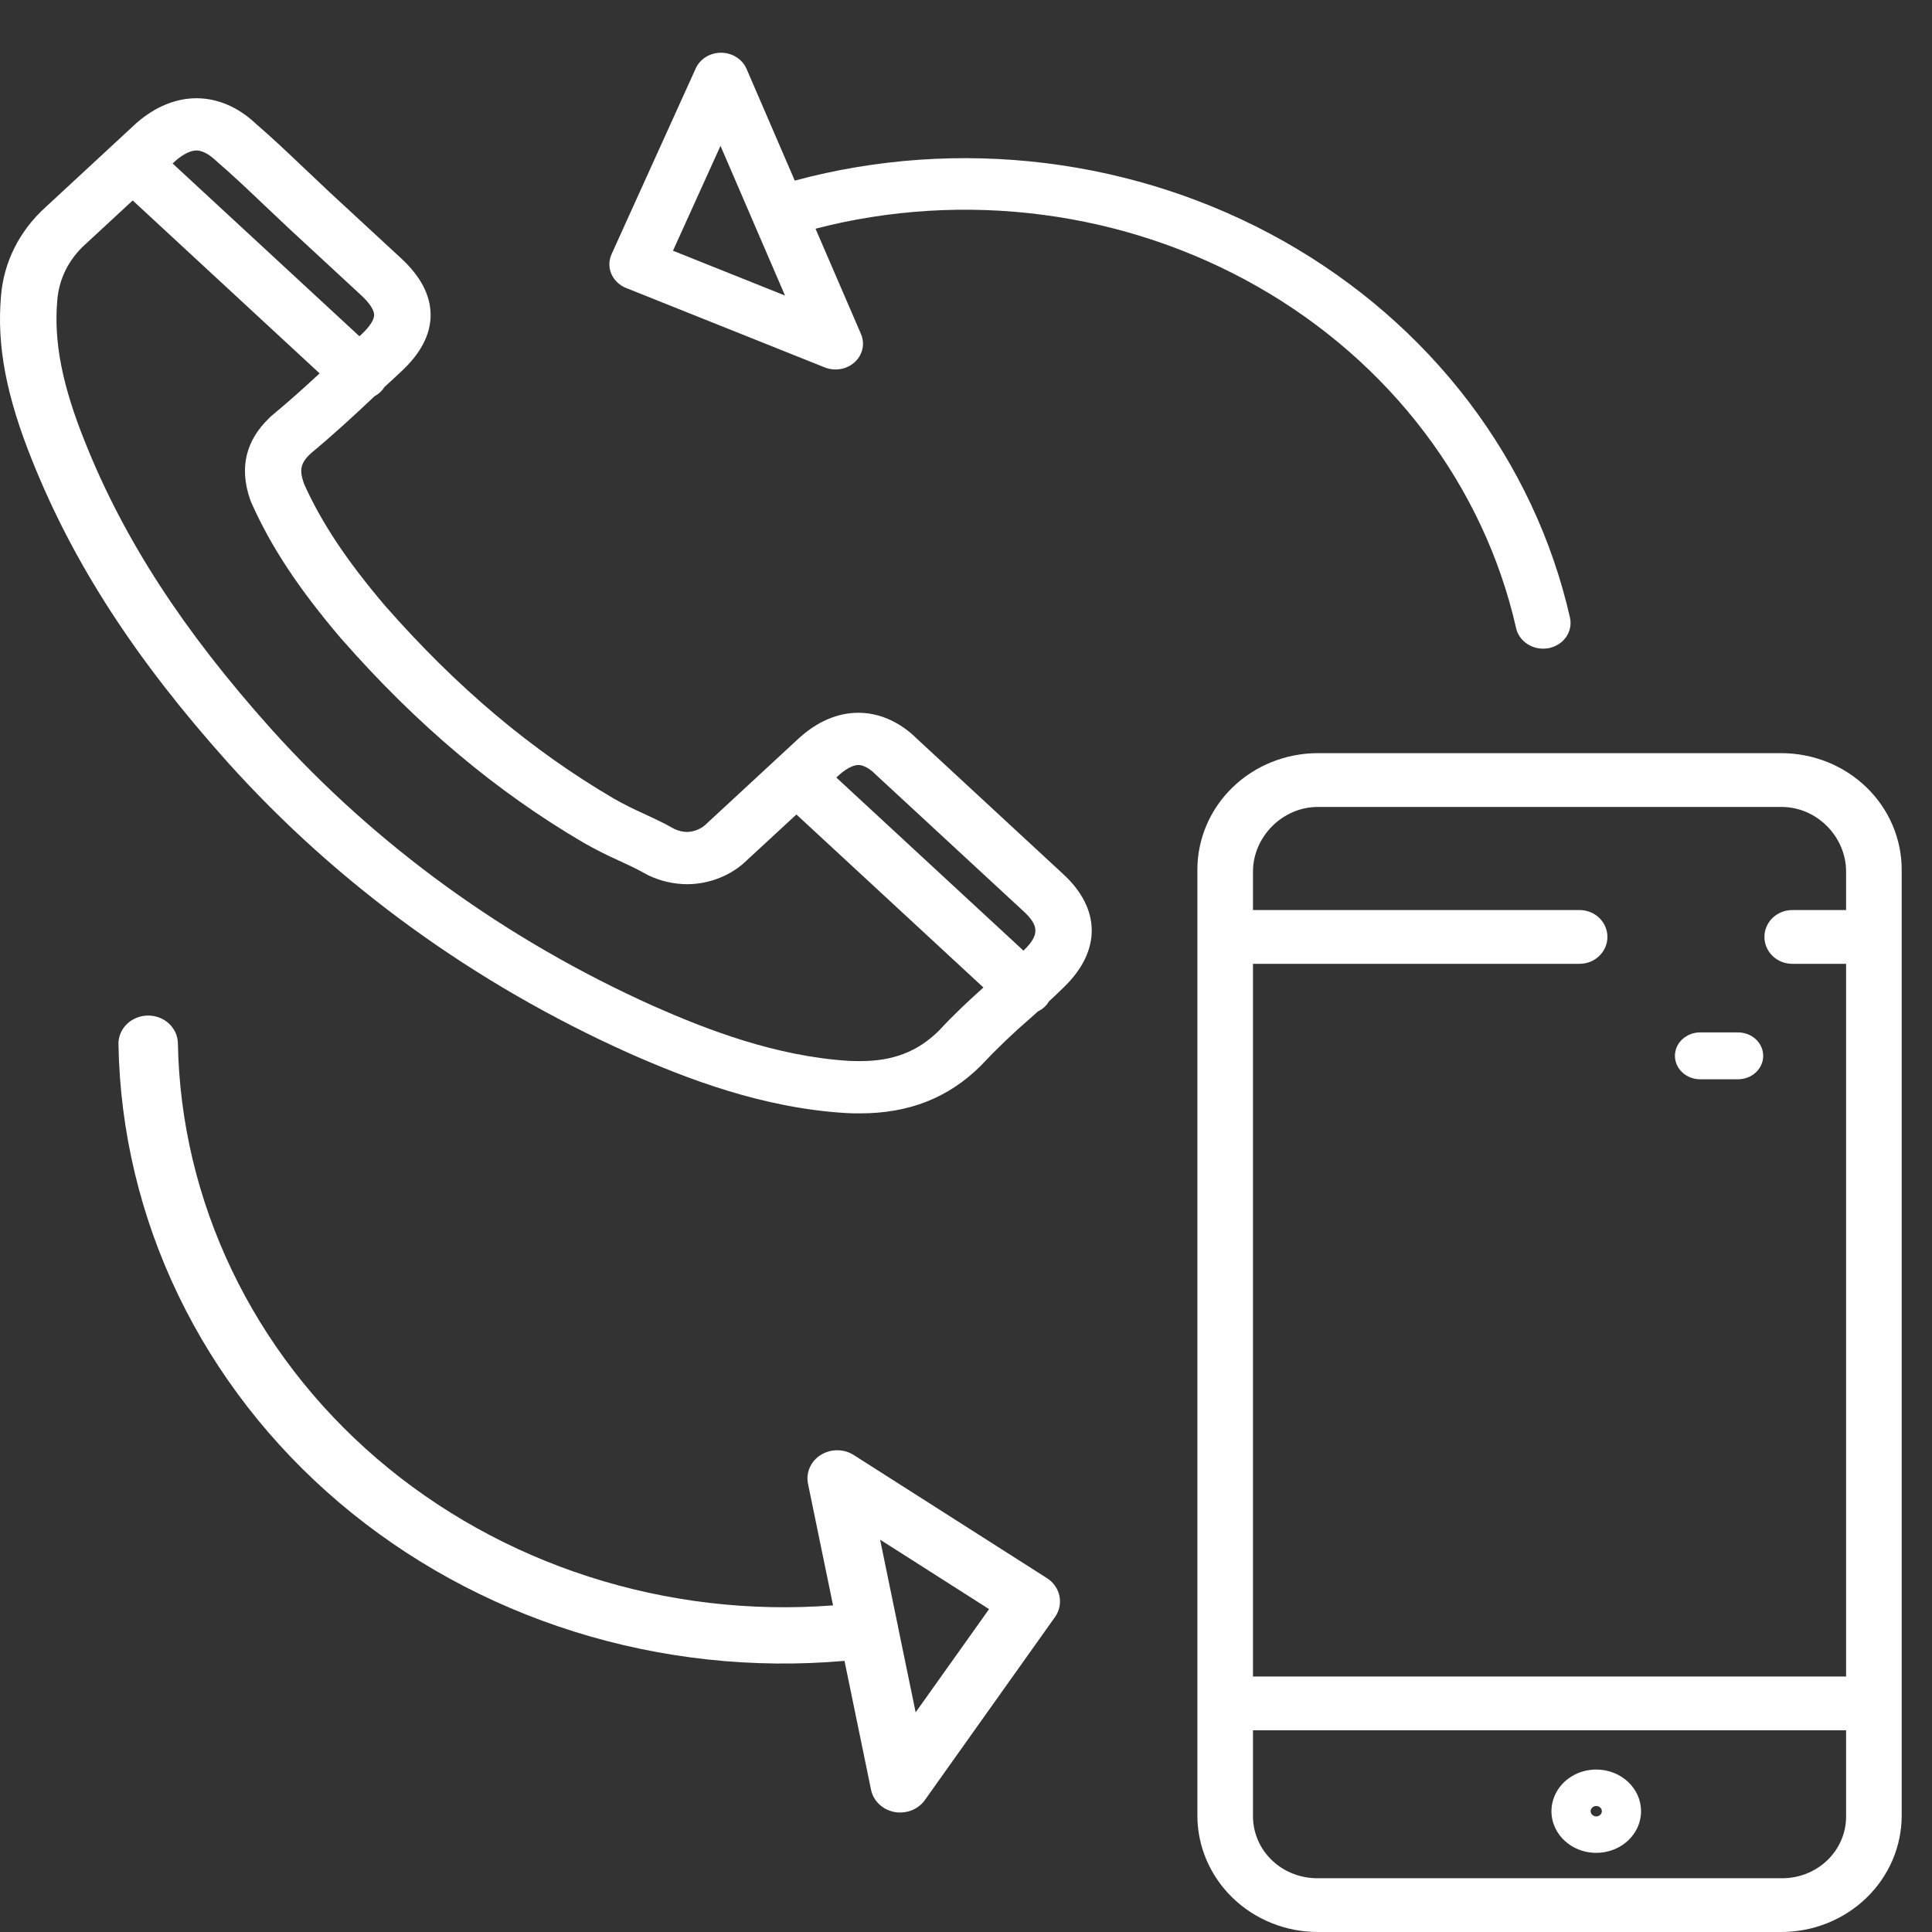 <svg width="54" height="54" viewBox="0 0 54 54" fill="none" xmlns="http://www.w3.org/2000/svg">
<rect x="0" y="0" width="54" height="54" fill="#333333" stroke="none"/>
<g clip-path="url(#clip0)">
<path d="M23.648 31.11C23.785 31.119 23.921 31.119 24.041 31.119C25.405 31.119 26.505 30.686 27.404 29.797C27.413 29.789 27.421 29.78 27.429 29.771C27.864 29.308 28.325 28.867 28.81 28.449L28.976 28.3L29.01 28.269C29.141 28.207 29.249 28.11 29.317 27.99C29.458 27.861 29.597 27.73 29.736 27.592C30.782 26.582 30.773 25.399 29.713 24.428L25.626 20.646C25.349 20.369 24.779 19.922 23.989 19.922C23.407 19.922 22.827 20.173 22.312 20.65L19.778 22.995C19.707 23.072 19.62 23.134 19.523 23.179C19.425 23.224 19.318 23.249 19.209 23.254C19.082 23.252 18.958 23.222 18.846 23.168C18.825 23.155 18.803 23.143 18.782 23.133C18.542 22.996 18.281 22.876 18.006 22.748C17.718 22.62 17.437 22.479 17.164 22.325C14.859 20.976 12.768 19.215 10.773 16.942C10.768 16.935 10.761 16.928 10.754 16.921C9.684 15.66 8.987 14.611 8.499 13.526L8.488 13.495C8.377 13.166 8.378 12.959 8.681 12.679C8.686 12.674 8.692 12.669 8.697 12.664C9.299 12.164 9.848 11.661 10.47 11.074C10.584 11.014 10.678 10.927 10.742 10.821C10.829 10.741 10.917 10.661 11.005 10.579C11.075 10.514 11.145 10.448 11.216 10.382C11.76 9.879 12.036 9.348 12.036 8.803C12.036 8.259 11.76 7.728 11.216 7.224L9.2 5.361C9.08 5.246 8.96 5.133 8.841 5.021C8.725 4.912 8.61 4.804 8.496 4.696C8.003 4.225 7.584 3.832 7.144 3.452L7.131 3.439C6.64 2.985 6.073 2.746 5.491 2.746C4.916 2.746 4.34 2.982 3.824 3.43C3.818 3.436 3.812 3.441 3.806 3.446L1.28 5.785C0.545 6.445 0.1 7.333 0.028 8.278C-0.094 9.659 0.177 11.08 0.905 12.884C2.056 15.76 3.794 18.44 6.376 21.32C9.443 24.732 13.263 27.499 17.579 29.436C19.177 30.143 21.31 30.972 23.648 31.11ZM23.989 21.382C24.199 21.382 24.413 21.583 24.473 21.645C24.481 21.653 24.49 21.661 24.498 21.669L28.6 25.463C29.046 25.872 29.053 26.132 28.62 26.558C28.615 26.563 28.611 26.568 28.607 26.572L23.375 21.732L23.429 21.683C23.632 21.495 23.841 21.382 23.989 21.382ZM5.491 4.206C5.697 4.206 5.908 4.373 6.018 4.474L6.035 4.49C6.042 4.497 6.049 4.503 6.057 4.51C6.476 4.872 6.882 5.252 7.363 5.712C7.479 5.823 7.597 5.934 7.716 6.045C7.832 6.155 7.95 6.265 8.076 6.385L10.099 8.257C10.329 8.47 10.457 8.664 10.457 8.803C10.457 8.942 10.329 9.136 10.099 9.35C10.081 9.366 10.063 9.383 10.046 9.399L4.825 4.57L4.913 4.488C5.125 4.306 5.33 4.206 5.491 4.206ZM7.588 20.385C5.126 17.638 3.472 15.094 2.384 12.374C1.74 10.78 1.499 9.553 1.601 8.4C1.644 7.799 1.927 7.235 2.396 6.818L3.709 5.603L8.933 10.436C8.49 10.847 8.075 11.219 7.633 11.586C7.595 11.615 7.559 11.647 7.527 11.682C6.87 12.311 6.688 13.07 6.984 13.94C6.986 13.944 6.987 13.948 6.989 13.952L7.011 14.014C7.017 14.029 7.023 14.045 7.03 14.06C7.578 15.289 8.35 16.457 9.533 17.847C9.542 17.857 9.553 17.869 9.564 17.881C11.664 20.271 13.874 22.128 16.319 23.559C16.636 23.739 16.964 23.905 17.3 24.055C17.55 24.17 17.786 24.279 17.971 24.385C17.991 24.397 18.013 24.408 18.034 24.418C18.024 24.414 18.015 24.409 18.014 24.408C18.05 24.429 18.087 24.449 18.123 24.466C18.459 24.627 18.831 24.712 19.21 24.714C19.526 24.712 19.839 24.649 20.128 24.531C20.418 24.413 20.679 24.242 20.894 24.027L22.26 22.765L27.487 27.601C27.075 27.97 26.648 28.368 26.24 28.811C25.642 29.397 24.964 29.658 24.042 29.658C23.942 29.658 23.838 29.658 23.751 29.653C21.681 29.53 19.73 28.768 18.264 28.119C14.151 26.273 10.511 23.636 7.588 20.385Z" fill="white"/>
<path d="M29.262 44.109L23.863 40.669C23.727 40.582 23.567 40.535 23.402 40.535C23.238 40.534 23.077 40.58 22.941 40.666C22.804 40.752 22.697 40.874 22.633 41.018C22.57 41.161 22.553 41.319 22.584 41.472L23.284 44.871C20.975 45.048 18.653 44.775 16.46 44.069C14.267 43.364 12.25 42.24 10.534 40.768C8.818 39.295 7.439 37.505 6.483 35.508C5.526 33.511 5.012 31.349 4.972 29.157C4.97 29.053 4.946 28.951 4.903 28.857C4.859 28.762 4.796 28.677 4.718 28.605C4.639 28.533 4.547 28.477 4.445 28.439C4.344 28.402 4.235 28.383 4.126 28.385C4.017 28.387 3.91 28.409 3.81 28.451C3.71 28.492 3.619 28.551 3.543 28.626C3.468 28.7 3.408 28.788 3.368 28.884C3.329 28.98 3.309 29.083 3.311 29.186C3.353 31.61 3.922 33.998 4.984 36.203C6.046 38.408 7.577 40.381 9.482 41.999C11.387 43.617 13.625 44.845 16.055 45.606C18.485 46.368 21.055 46.645 23.604 46.422L24.346 50.025C24.377 50.177 24.456 50.318 24.572 50.428C24.687 50.538 24.835 50.614 24.996 50.645C25.157 50.675 25.324 50.66 25.476 50.601C25.628 50.542 25.758 50.442 25.85 50.313L29.486 45.199C29.609 45.026 29.654 44.815 29.612 44.61C29.57 44.406 29.444 44.225 29.262 44.109ZM25.593 47.86L25.098 45.461C25.098 45.459 25.098 45.458 25.098 45.456C25.094 45.425 25.087 45.395 25.079 45.364L24.599 43.034L27.645 44.975L25.593 47.86Z" fill="white"/>
<path d="M42.376 17.558C42.417 17.741 42.533 17.902 42.699 18.006C42.864 18.111 43.066 18.152 43.263 18.12C43.271 18.119 43.28 18.117 43.289 18.116C43.488 18.076 43.663 17.964 43.774 17.804C43.885 17.644 43.923 17.449 43.881 17.262C43.388 15.089 42.423 13.033 41.046 11.222C39.669 9.412 37.908 7.886 35.875 6.739C33.842 5.593 31.579 4.851 29.229 4.56C26.878 4.269 24.49 4.435 22.214 5.048L20.867 1.926C20.81 1.794 20.712 1.68 20.587 1.6C20.461 1.519 20.312 1.475 20.16 1.474C20.008 1.472 19.859 1.513 19.732 1.591C19.605 1.669 19.505 1.78 19.446 1.912L17.093 7.105C17.014 7.281 17.012 7.479 17.088 7.656C17.165 7.834 17.314 7.975 17.501 8.05L23.051 10.269C23.192 10.325 23.346 10.341 23.495 10.314C23.645 10.288 23.783 10.221 23.891 10.121C24 10.021 24.074 9.894 24.105 9.754C24.136 9.615 24.122 9.47 24.065 9.337L22.794 6.392C24.86 5.857 27.023 5.725 29.148 6.004C31.274 6.282 33.317 6.966 35.152 8.012C36.987 9.058 38.575 10.445 39.817 12.087C41.059 13.728 41.93 15.59 42.376 17.558L42.376 17.558ZM18.81 7.008L20.138 4.077L21.035 6.157C21.035 6.158 21.035 6.159 21.036 6.16C21.046 6.188 21.057 6.214 21.07 6.24L21.942 8.261L18.81 7.008Z" fill="white"/>
<path d="M53.153 24.308C53.153 23.444 52.799 22.616 52.167 22.005C51.536 21.394 50.679 21.051 49.786 21.051H36.834C35.941 21.051 35.085 21.394 34.453 22.005C33.822 22.616 33.467 23.444 33.467 24.308V50.743C33.467 51.607 33.822 52.435 34.453 53.046C35.085 53.657 35.941 54 36.834 54H49.786C50.679 54 51.536 53.657 52.167 53.046C52.799 52.435 53.153 51.607 53.153 50.743V24.308ZM36.839 22.554H49.791C50.791 22.554 51.599 23.395 51.599 24.362V25.436H50.093C49.887 25.436 49.689 25.515 49.544 25.656C49.398 25.797 49.316 25.988 49.316 26.188C49.316 26.387 49.398 26.578 49.544 26.719C49.689 26.86 49.887 26.939 50.093 26.939H51.599V46.859H35.021V26.939H44.15C44.356 26.939 44.554 26.86 44.7 26.719C44.846 26.578 44.928 26.387 44.928 26.188C44.928 25.988 44.846 25.797 44.7 25.656C44.554 25.515 44.356 25.436 44.15 25.436H35.021V24.362C35.021 23.395 35.839 22.554 36.839 22.554ZM49.791 52.497H36.839C36.603 52.5 36.368 52.458 36.148 52.373C35.928 52.289 35.728 52.163 35.559 52.002C35.39 51.843 35.255 51.652 35.163 51.441C35.071 51.23 35.023 51.004 35.021 50.775V48.362H51.599V50.775C51.599 51.004 51.552 51.23 51.46 51.44C51.369 51.651 51.235 51.841 51.067 52.002C50.899 52.162 50.699 52.288 50.48 52.373C50.261 52.458 50.027 52.5 49.791 52.497Z" fill="white"/>
<path d="M47.519 30.166H48.578C48.764 30.166 48.944 30.097 49.076 29.974C49.208 29.851 49.282 29.685 49.282 29.511C49.282 29.337 49.208 29.171 49.076 29.048C48.944 28.925 48.764 28.856 48.578 28.856H47.519C47.332 28.856 47.153 28.925 47.021 29.048C46.889 29.171 46.815 29.337 46.815 29.511C46.815 29.685 46.889 29.851 47.021 29.974C47.153 30.097 47.332 30.166 47.519 30.166Z" fill="white"/>
<path d="M44.616 49.459C44.368 49.459 44.126 49.527 43.92 49.655C43.714 49.783 43.553 49.965 43.459 50.178C43.364 50.391 43.339 50.625 43.387 50.851C43.436 51.077 43.555 51.284 43.73 51.447C43.905 51.61 44.128 51.721 44.371 51.766C44.614 51.81 44.866 51.787 45.095 51.699C45.324 51.611 45.519 51.462 45.657 51.27C45.795 51.079 45.868 50.854 45.868 50.623C45.868 50.315 45.736 50.019 45.501 49.8C45.266 49.582 44.948 49.459 44.616 49.459ZM44.616 50.769C44.585 50.769 44.554 50.76 44.529 50.744C44.503 50.728 44.483 50.706 44.471 50.679C44.459 50.652 44.456 50.623 44.462 50.595C44.468 50.567 44.483 50.541 44.505 50.52C44.527 50.5 44.555 50.486 44.585 50.481C44.616 50.475 44.647 50.478 44.676 50.489C44.704 50.5 44.729 50.519 44.746 50.542C44.763 50.566 44.772 50.595 44.772 50.623C44.772 50.662 44.756 50.699 44.726 50.726C44.697 50.754 44.657 50.769 44.616 50.769Z" fill="white"/>
</g>
<defs>
<clipPath id="clip0">
<rect width="54" height="54" fill="white"/>
</clipPath>
</defs>
</svg>
